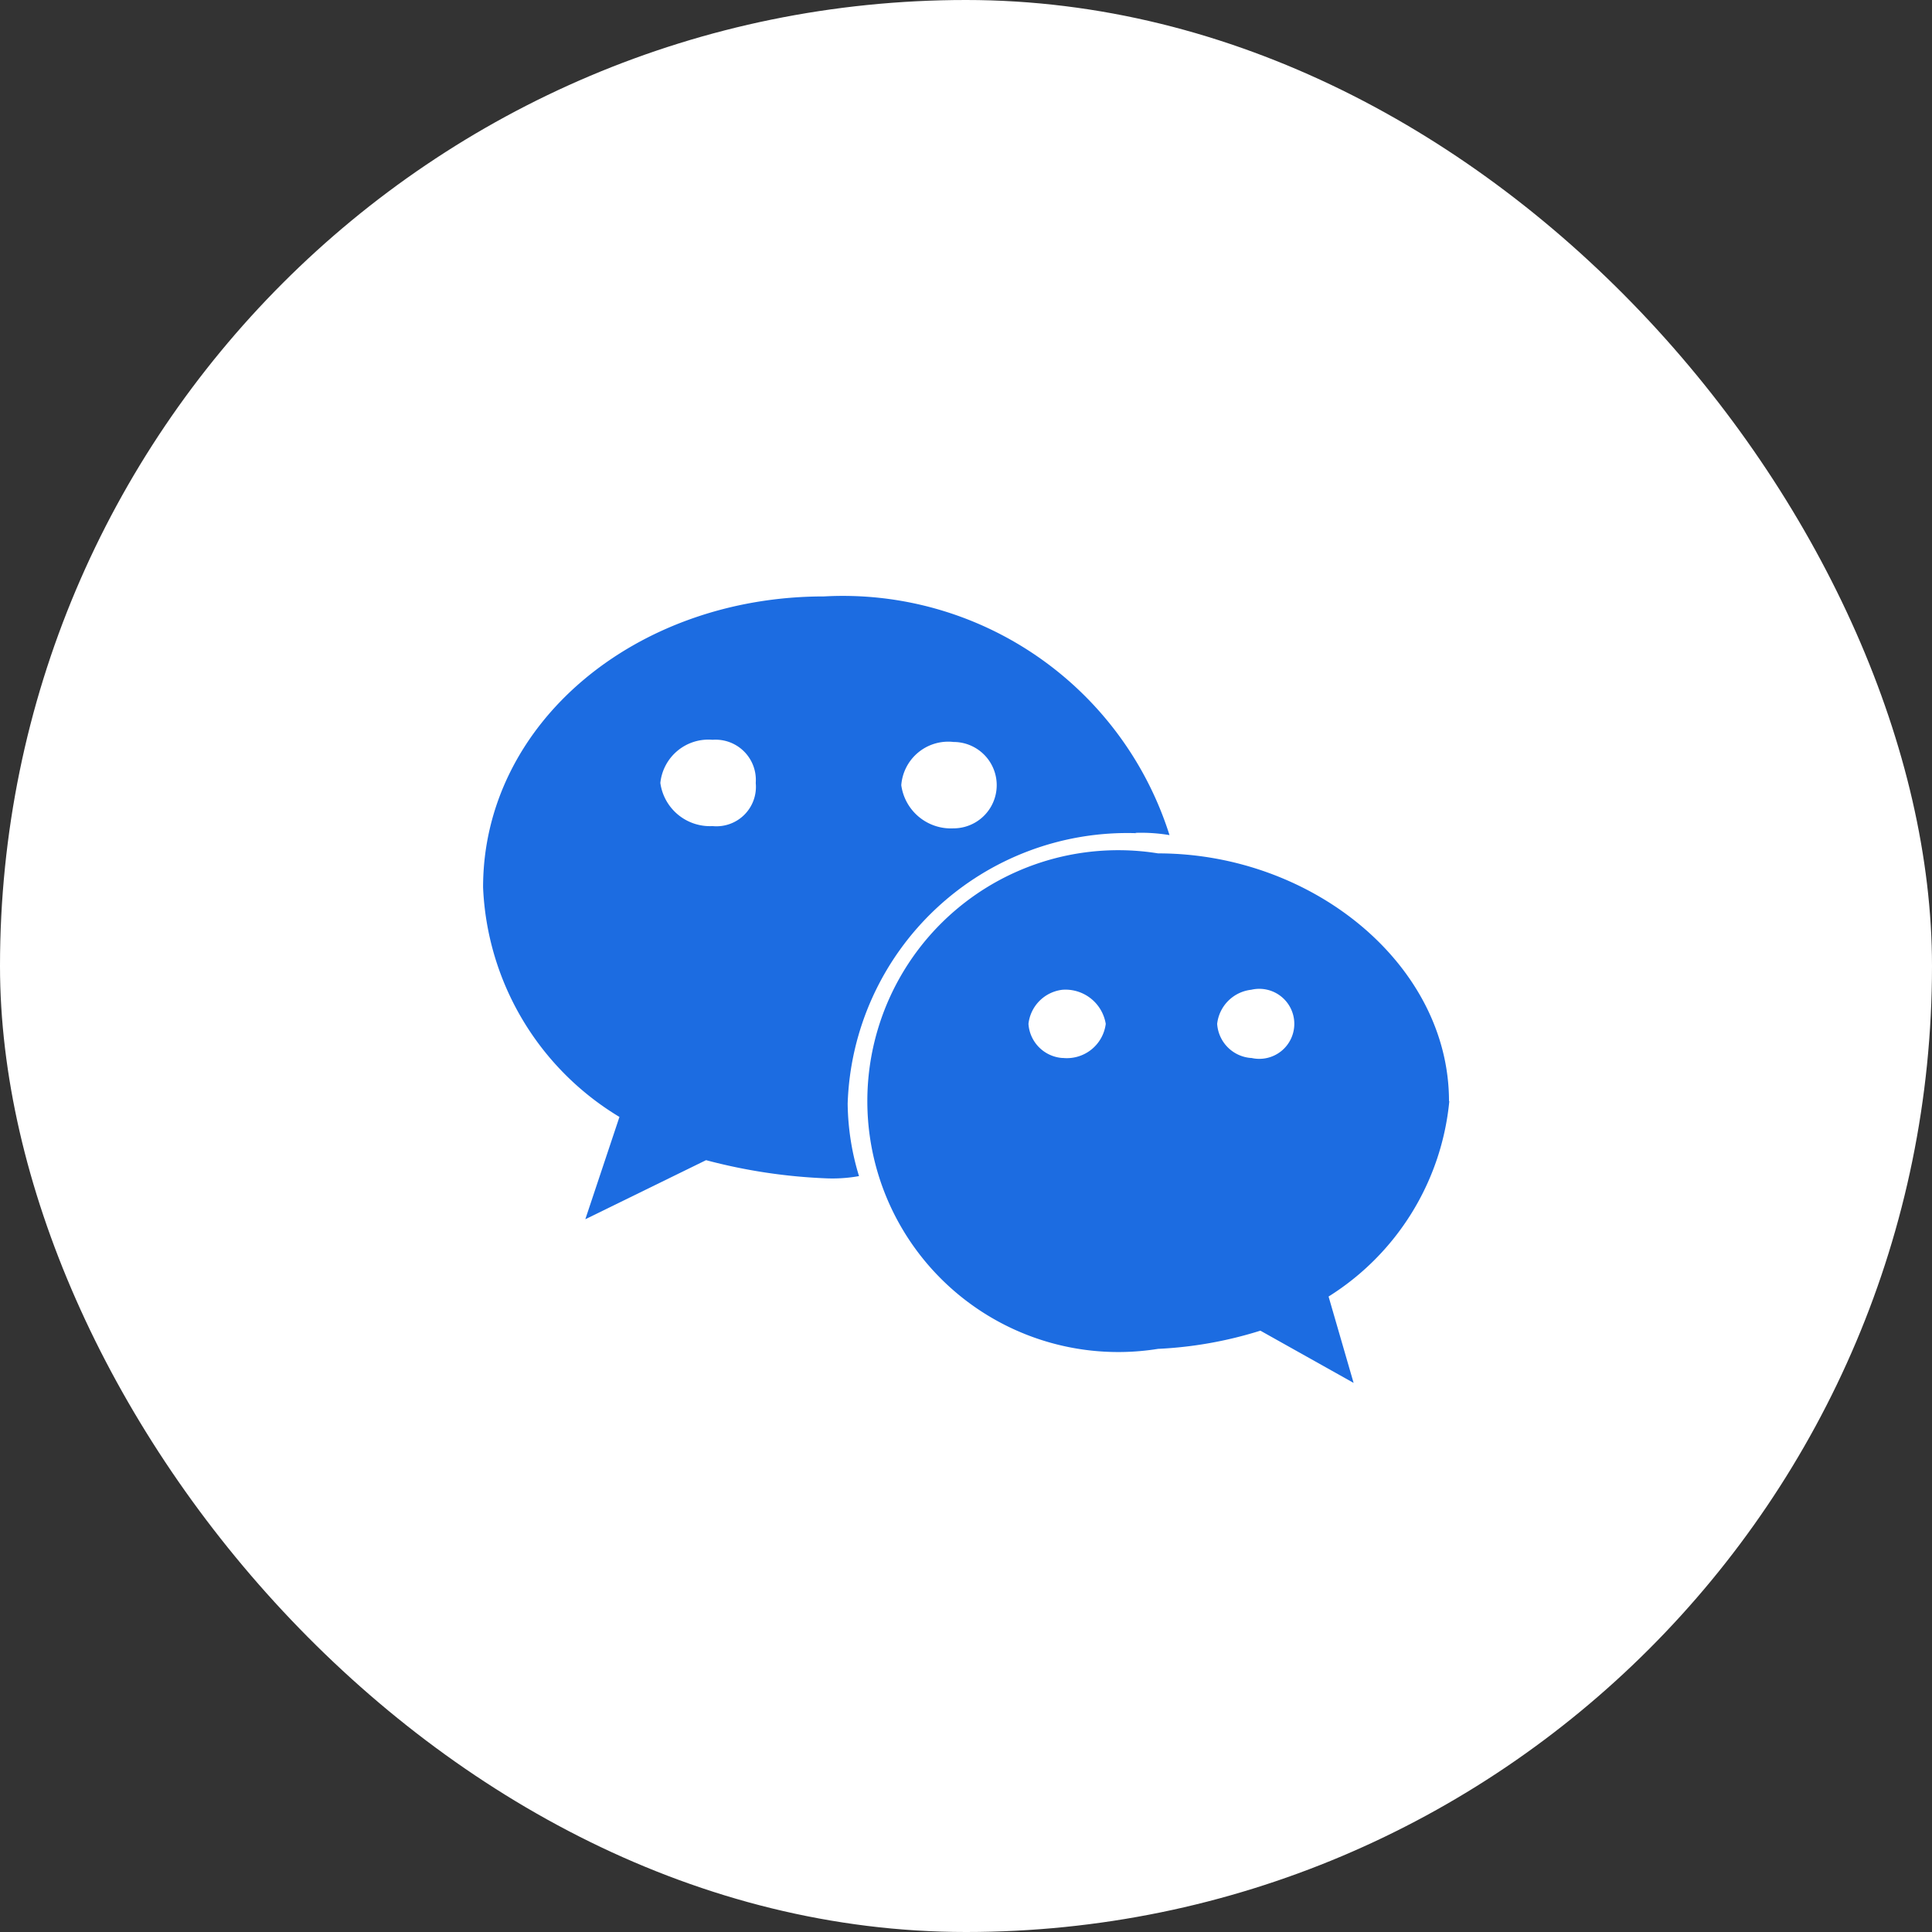 <svg xmlns="http://www.w3.org/2000/svg" width="24" height="24" viewBox="0 0 24 24">
  <rect x="0" y="0" width="24" height="24" fill="#333333" stroke="none"/>
  <defs>
    <style>
      .cls-1 {
        fill: #fff;
      }

      .cls-2 {
        fill: #1c6ce1;
      }
    </style>
  </defs>
  <g id="组_4584" data-name="组 4584" transform="translate(0 0.41)">
    <rect id="Base" class="cls-1" width="24" height="24" rx="12" transform="translate(0 -0.41)"/>
    <g id="组_4552" data-name="组 4552" transform="translate(6 7)">
      <path id="路径_3506" data-name="路径 3506" class="cls-2" d="M33.135,128.092a2.136,2.136,0,0,1,.424.028,4.254,4.254,0,0,0-4.292-2.965c-2.344,0-4.235,1.581-4.235,3.614a3.5,3.5,0,0,0,1.694,2.852l-.424,1.271,1.5-.734a6.858,6.858,0,0,0,1.5.226,1.865,1.865,0,0,0,.4-.028,3.182,3.182,0,0,1-.141-.9,3.476,3.476,0,0,1,3.586-3.36Zm-2.259-1.129a.536.536,0,1,1,0,1.073.622.622,0,0,1-.649-.536A.585.585,0,0,1,30.876,126.963Zm-2.993,1.045a.622.622,0,0,1-.649-.536.6.6,0,0,1,.649-.536.5.5,0,0,1,.536.536A.49.49,0,0,1,27.883,128.008Zm0,0" transform="translate(-25.031 -125.156)"/>
      <path id="路径_3507" data-name="路径 3507" class="cls-2" d="M416.828,385.371c0-1.694-1.694-3.078-3.614-3.078a3.117,3.117,0,1,0,0,6.155,5.012,5.012,0,0,0,1.271-.226l1.158.649-.311-1.073a3.227,3.227,0,0,0,1.5-2.428Zm-4.8-.536a.455.455,0,0,1-.424-.424.48.48,0,0,1,.424-.424.507.507,0,0,1,.536.424A.487.487,0,0,1,412.028,384.834Zm2.344,0a.455.455,0,0,1-.424-.424.48.48,0,0,1,.424-.424.435.435,0,1,1,0,.847Zm0,0" transform="translate(-404.828 -379.102)"/>
    </g>
  </g>
</svg>
